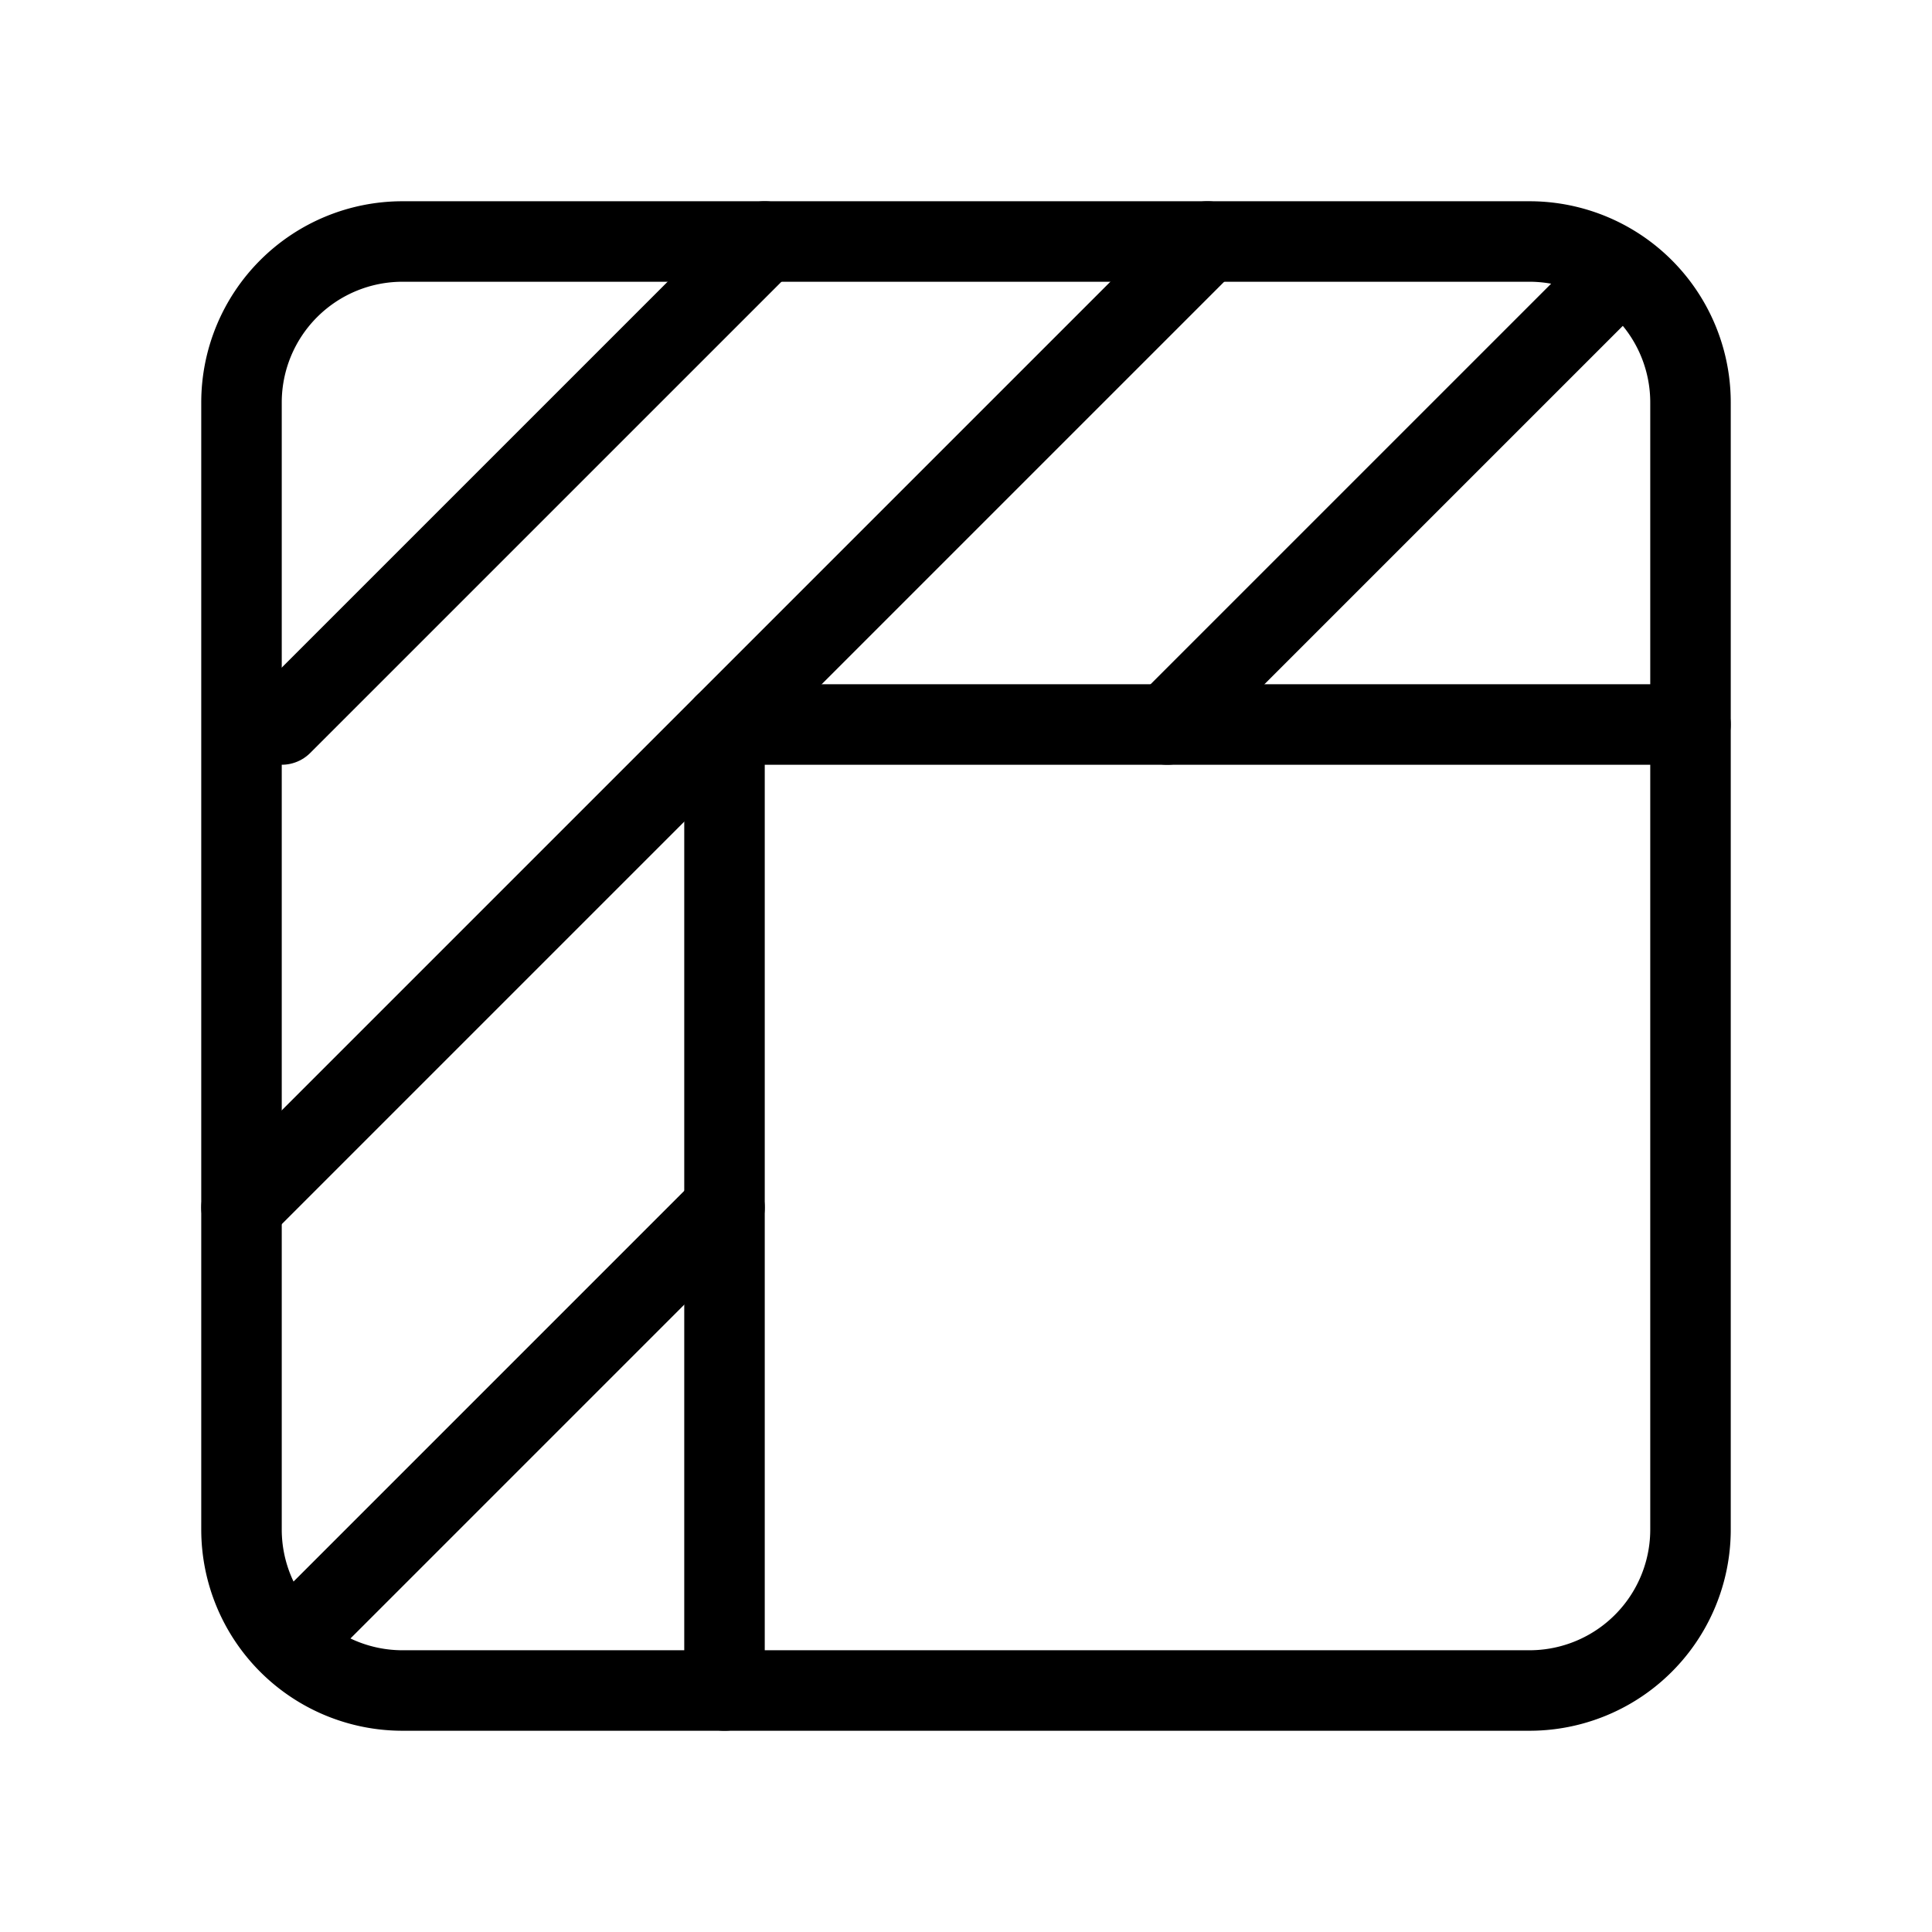 <svg xmlns="http://www.w3.org/2000/svg" viewBox="0 0 24 24" stroke-width="1" stroke="currentColor" fill="none" stroke-linecap="round" stroke-linejoin="round">
  <path stroke="none" d="M0 0h24v24H0z" fill="none"/>
  <path d="M3 5a2 2 0 0 1 2 -2h14a2 2 0 0 1 2 2v14a2 2 0 0 1 -2 2h-14a2 2 0 0 1 -2 -2v-14z" />
  <path d="M15 3l-12 12" />
  <path d="M9.5 3l-6 6" />
  <path d="M20 3.5l-5.5 5.5" />
  <path d="M9 15l-5 5" />
  <path d="M21 9h-12v12" />
</svg>


